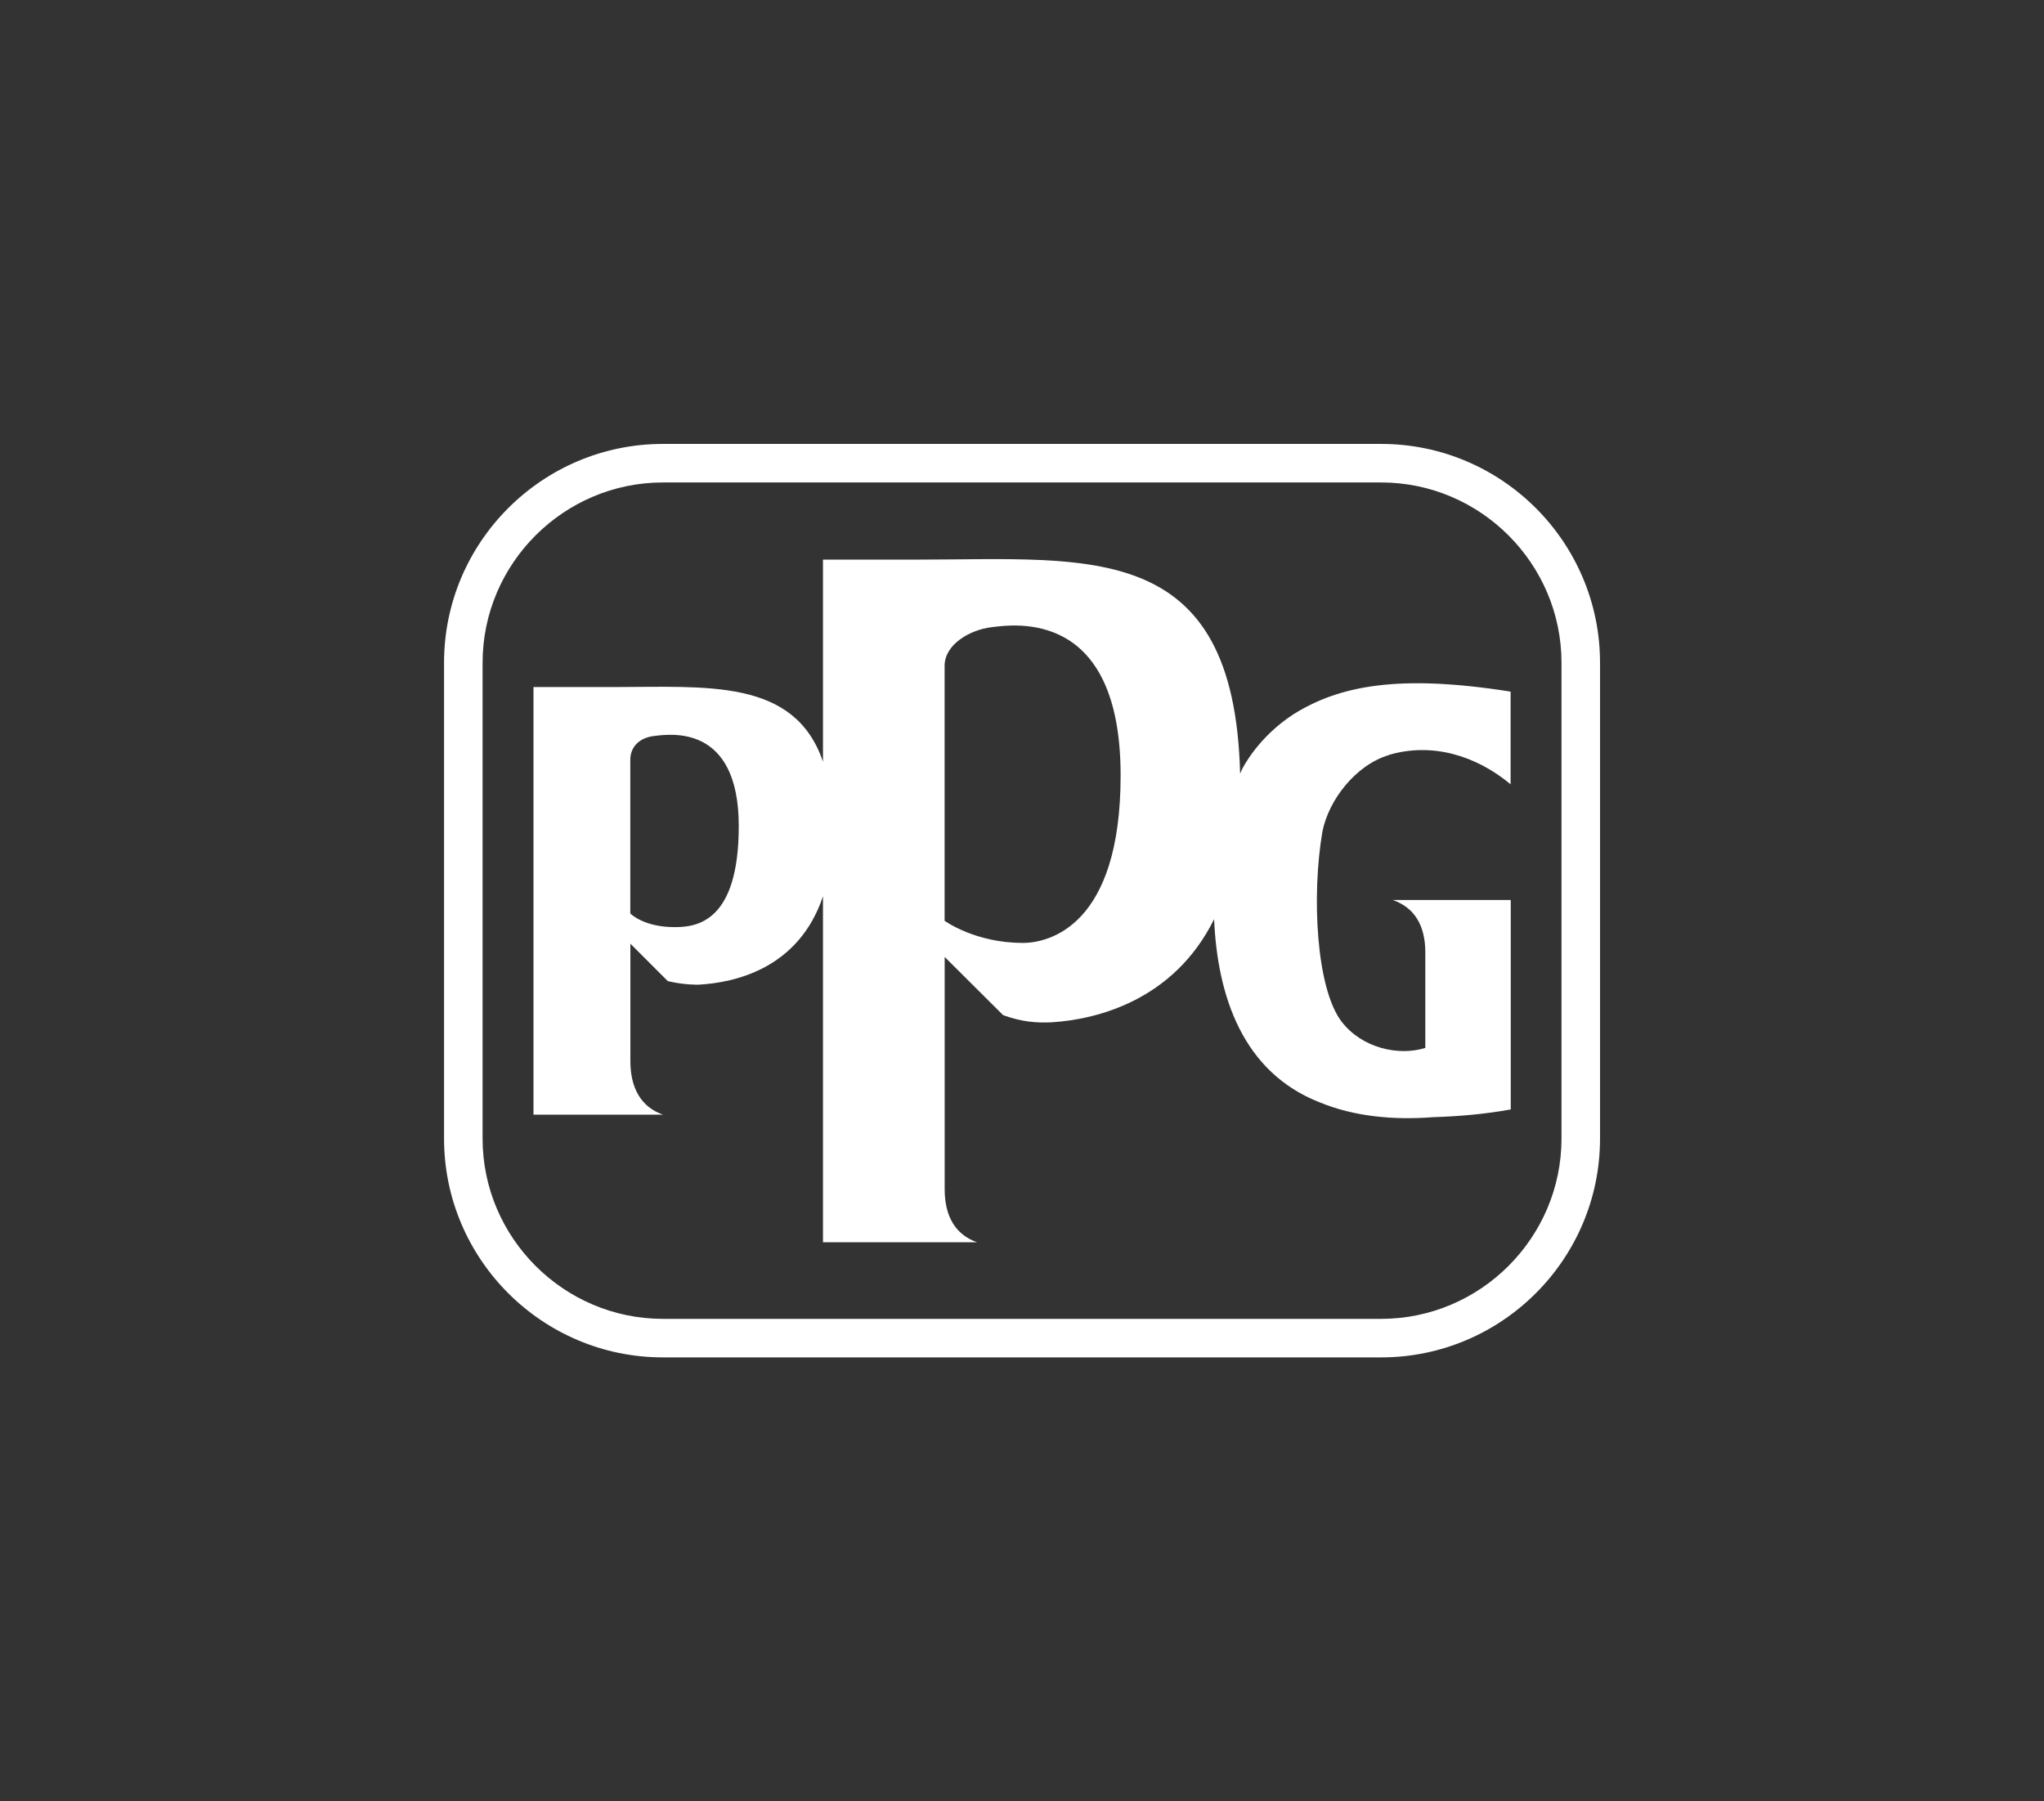 <?xml version="1.0" encoding="UTF-8"?><svg id="Layer_2" xmlns="http://www.w3.org/2000/svg" viewBox="0 0 251.42 221.6"><rect x="0" y="0" width="251.42" height="221.6" fill="#333333" stroke="none"/><defs><style>.cls-1{fill:none;}.cls-1,.cls-2{stroke-width:0px;}.cls-2{fill:#fff;}</style></defs><g id="Layer_1-2"><path class="cls-2" d="M169.89,54.61h-88.35c-14.84,0-26.92,12.08-26.92,26.92v58.53c0,14.84,12.08,26.92,26.92,26.92h88.35c14.84,0,26.92-12.08,26.92-26.92v-58.53c0-14.84-12.08-26.92-26.92-26.92ZM192.07,140.06c0,12.2-9.98,22.18-22.18,22.18h-88.35c-12.2,0-22.18-9.98-22.18-22.18v-58.53c0-12.2,9.98-22.18,22.18-22.18h88.35c12.2,0,22.18,9.98,22.18,22.18v58.53Z"/><path class="cls-2" d="M170.83,92.87c5.3-1.57,10.7.05,14.98,3.61v-11.4c-13.83-2.19-21.08-.7-26.62,2.73-4.49,2.87-6.39,6.78-6.39,6.78,0,0-.1.21-.26.58-.73-28.85-18.38-26.34-39.45-26.33-5.91,0-11.86,0-11.86,0v24.86c-3.5-10.29-14.31-9.18-25.88-9.18-4.19,0-9.73,0-9.73,0v52.6h15.93c-2.66-.92-4.01-3.23-4.01-6.58v-14.45l4.6,4.6c2.03.5,3.8.44,3.8.44,4.4-.24,12.31-1.95,15.29-10.87v42.56h18.96c-2.65-.92-3.99-3.18-3.99-6.52v-28.58l7.19,7.16c2.32.83,4.03.97,5.99.88,5.53-.35,15-2.68,19.96-12.68.41,9.4,3.49,18.83,13.02,22.54,4.2,1.72,8.97,2.19,13.93,1.81,3.24-.1,6.39-.38,9.54-.95v-25.77h-14.52c2.66.93,4.01,3.11,4.01,6.46v11.74c-3.31,1.04-7.79.01-10.28-3.21-3.15-4.08-3.72-15.55-2.38-23.38.76-3.91,4.11-8.23,8.2-9.44M82.98,114.05c-3.85,0-5.45-1.68-5.45-1.68v-18.91c0-1.61,1.16-2.72,2.92-2.92,1.88-.22,10.42-1.58,10.42,11.08,0,11.86-5.22,12.43-7.89,12.43M125.75,115.99c-5.82,0-9.56-2.72-9.56-2.72v-31.37c0-2.62,3.09-4.41,5.74-4.74,2.84-.35,15.91-2.32,15.91,18.24,0,18.53-8.81,20.6-12.08,20.6"/><rect class="cls-1" width="251.42" height="221.6"/></g></svg>